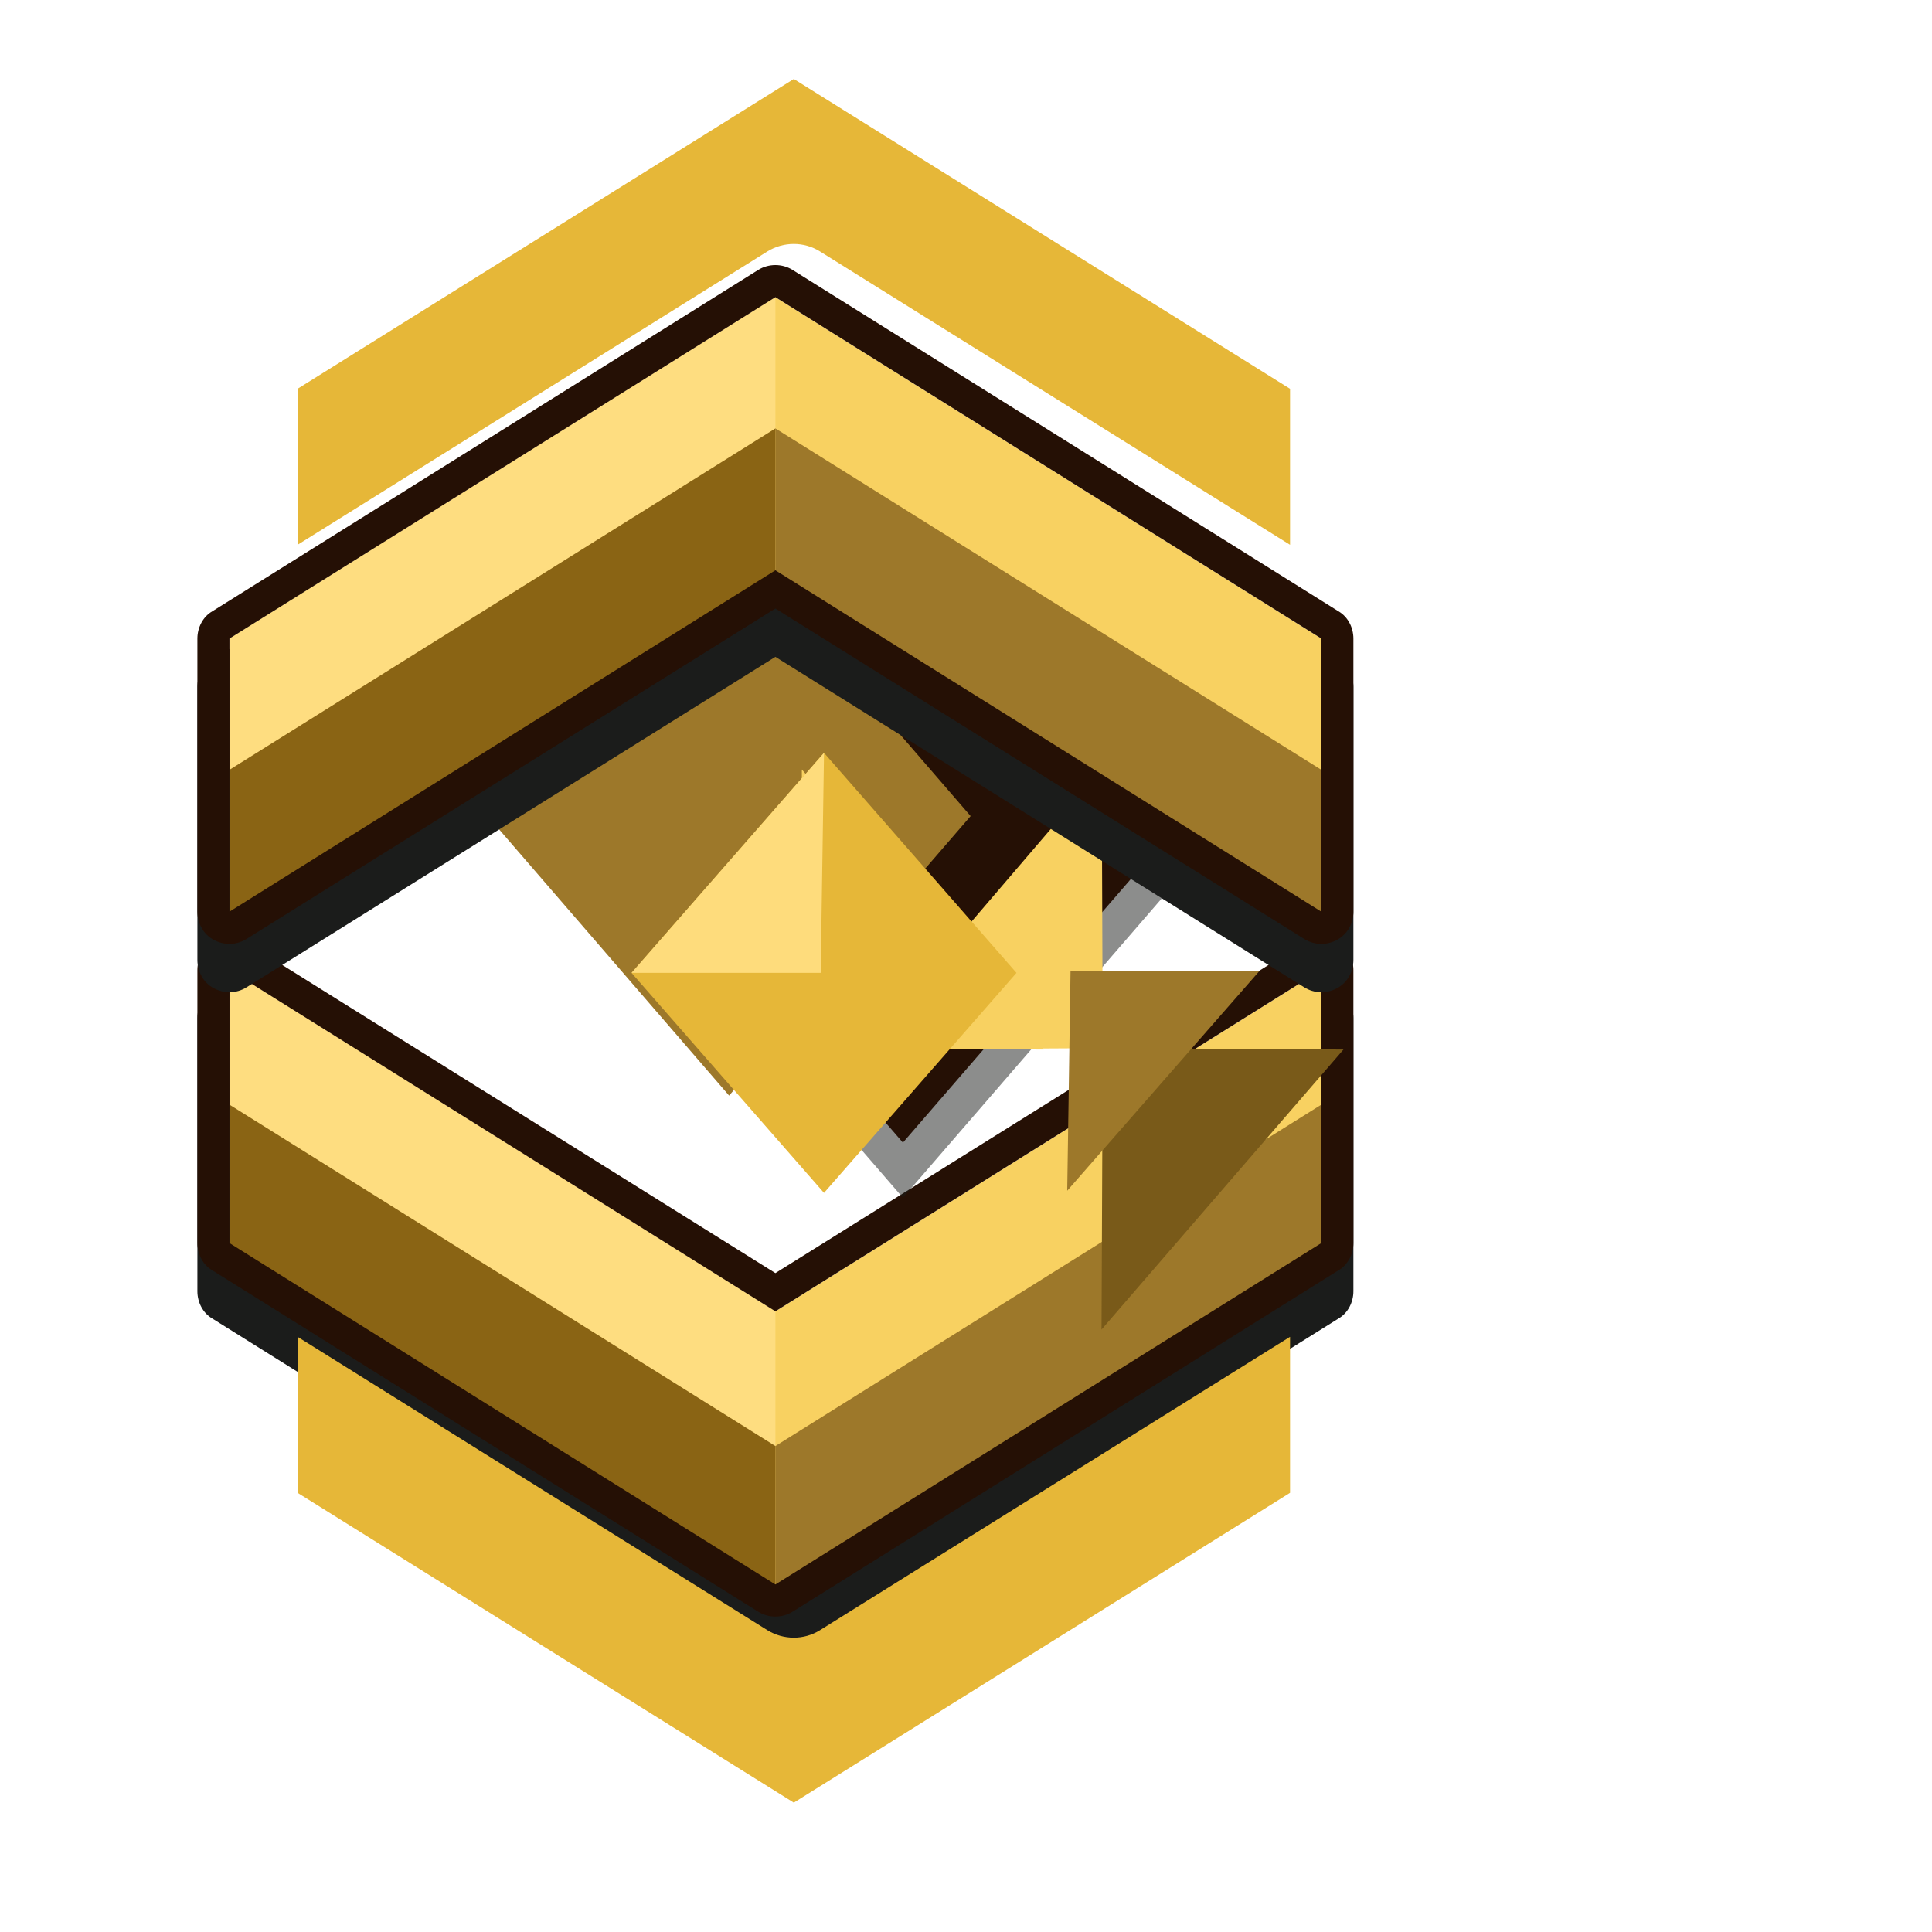 <?xml version="1.0" encoding="UTF-8" standalone="no"?>
<!DOCTYPE svg PUBLIC "-//W3C//DTD SVG 1.1//EN" "http://www.w3.org/Graphics/SVG/1.1/DTD/svg11.dtd">
<svg width="100%" height="100%" viewBox="0 0 80 80" version="1.1" xmlns="http://www.w3.org/2000/svg" xmlns:xlink="http://www.w3.org/1999/xlink" xml:space="preserve" xmlns:serif="http://www.serif.com/" style="fill-rule:evenodd;clip-rule:evenodd;stroke-linejoin:round;stroke-miterlimit:2;">
    <g transform="matrix(1,0,0,1,-8632,-3344)">
        <g transform="matrix(0.924,0,0,1.132,477.217,-202.505)">
            <g id="military_rank_13" transform="matrix(2.172,0,0,3.955,-9153.25,-7298.69)">
                <g transform="matrix(0.498,0,0,0.223,3893.22,1948.14)">
                    <rect x="8797" y="3086" width="80" height="80" style="fill:none;"/>
                </g>
                <g transform="matrix(1,0,0,-1,-9.09495e-13,5296.42)">
                    <g transform="matrix(1.408,0,0,0.842,-4358.77,-5.407)">
                        <path d="M8994.47,3150C8994.47,3149.88 8994.39,3149.76 8994.25,3149.7L8986.25,3145.95C8986.1,3145.88 8985.9,3145.88 8985.75,3145.95L8977.75,3149.7C8977.61,3149.76 8977.53,3149.88 8977.53,3150L8977.53,3153C8977.53,3153.13 8977.62,3153.25 8977.77,3153.31C8977.92,3153.37 8978.1,3153.37 8978.25,3153.3L8986,3149.67C8986,3149.67 8993.75,3153.3 8993.75,3153.3C8993.9,3153.37 8994.08,3153.37 8994.23,3153.31C8994.38,3153.25 8994.47,3153.13 8994.47,3153L8994.47,3150Z" style="fill:rgb(27,28,27);"/>
                    </g>
                    <g transform="matrix(1.408,0,0,0.842,-4358.77,-4.961)">
                        <path d="M8994,3150L8986,3146.25L8978,3150L8978,3153L8986,3149.25L8994,3153L8994,3150Z" style="fill:rgb(248,209,97);"/>
                    </g>
                    <g transform="matrix(1.408,0,0,0.842,-4358.77,-4.961)">
                        <path d="M8986,3149.25L8986,3146.25L8978,3150L8978,3153L8986,3149.25Z" style="fill:rgb(254,221,128);"/>
                    </g>
                    <g transform="matrix(1.408,0,0,0.842,-4358.77,-5.087)">
                        <path d="M8994,3150L8986,3146.25L8986,3147.92L8994,3151.67L8994,3150Z" style="fill:rgb(157,120,42);"/>
                    </g>
                    <g transform="matrix(1.408,0,0,0.842,-4358.77,-5.087)">
                        <path d="M8986,3147.92L8986,3146.25L8978,3150L8978,3151.67L8986,3147.92Z" style="fill:rgb(138,100,20);"/>
                    </g>
                    <g transform="matrix(0.498,0,0,0.223,3957.01,1710.92)">
                        <path d="M8729.17,4188.83L8729.17,4195.3C8729.17,4195.3 8709.69,4183.13 8709.69,4183.13C8709.03,4182.72 8708.19,4182.72 8707.52,4183.13L8688.05,4195.3C8688.05,4195.3 8688.05,4188.83 8688.05,4188.83C8688.05,4188.83 8708.61,4175.98 8708.61,4175.98L8729.17,4188.83Z" style="fill:rgb(230,183,56);"/>
                    </g>
                    <g transform="matrix(1.408,0,0,0.842,-4358.77,-4.961)">
                        <path d="M8994.47,3150C8994.47,3149.88 8994.39,3149.76 8994.25,3149.7L8986.25,3145.95C8986.1,3145.88 8985.9,3145.88 8985.75,3145.95L8977.75,3149.7C8977.61,3149.76 8977.53,3149.88 8977.53,3150L8977.53,3153C8977.53,3153.13 8977.62,3153.25 8977.77,3153.31C8977.92,3153.37 8978.1,3153.37 8978.25,3153.3L8986,3149.67C8986,3149.67 8993.75,3153.3 8993.75,3153.3C8993.9,3153.37 8994.08,3153.37 8994.23,3153.31C8994.38,3153.25 8994.47,3153.13 8994.47,3153L8994.47,3150ZM8994,3150L8986,3146.25L8978,3150L8978,3153L8986,3149.25L8994,3153L8994,3150Z" style="fill:rgb(37,16,5);"/>
                    </g>
                </g>
                <g transform="matrix(1,0,0,1,-0.005,-155.668)">
                    <g transform="matrix(0.544,0,0,0.282,3293.53,1525.46)">
                        <path d="M9196,4513L9207,4524L9196,4535L9185,4524L9196,4513Z" style="fill:rgb(27,28,27);fill-opacity:0.5;"/>
                    </g>
                    <g transform="matrix(0.544,0,0,0.282,3293.53,1524.95)">
                        <path d="M9196,4513L9207,4524L9196,4535L9185,4524L9196,4513Z" style="fill:rgb(37,16,5);"/>
                    </g>
                    <g transform="matrix(0.453,0,0,0.235,4126.78,1737.66)">
                        <path d="M9196,4513L9207,4524L9196,4535L9185,4524L9196,4513Z" style="fill:rgb(157,120,42);"/>
                    </g>
                    <g transform="matrix(0.416,0,0,0.213,4474.62,1839.1)">
                        <path d="M9196.29,4525.1L9208.23,4525.16L9196.23,4537.32L9196.29,4525.1Z" style="fill:rgb(121,90,25);"/>
                    </g>
                    <g transform="matrix(0.416,0,0,0.213,4474.67,1839.1)">
                        <path d="M9196.12,4513L9196.17,4525.1L9184.23,4525.16L9196.12,4513Z" style="fill:rgb(248,209,97);"/>
                    </g>
                    <g transform="matrix(-0.416,0,0,0.213,12119.7,1839.1)">
                        <path d="M9196.23,4513L9196.17,4525.1L9184.23,4525.16L9196.23,4513Z" style="fill:rgb(248,209,97);"/>
                    </g>
                    <g transform="matrix(0.361,0,0,0.185,4974.77,1965.31)">
                        <path d="M9196,4513L9207,4524L9196,4535L9185,4524L9196,4513Z" style="fill:rgb(230,183,56);"/>
                    </g>
                    <g transform="matrix(0.361,0,0,0.185,4974.77,1965.31)">
                        <path d="M9196,4513L9195.81,4524L9185,4524L9196,4513Z" style="fill:rgb(254,220,124);"/>
                    </g>
                    <g transform="matrix(-0.361,0,0,-0.185,11619.3,3639.17)">
                        <path d="M9196,4513L9195.81,4524L9185,4524L9196,4513Z" style="fill:rgb(157,120,42);"/>
                    </g>
                </g>
                <g transform="matrix(1,0,0,1,-9.09495e-13,-3.849)">
                    <g transform="matrix(1.408,0,0,0.842,-4358.77,-4.514)">
                        <path d="M8994.47,3150C8994.47,3149.88 8994.39,3149.76 8994.25,3149.7L8986.25,3145.95C8986.1,3145.88 8985.9,3145.88 8985.75,3145.95L8977.75,3149.7C8977.61,3149.76 8977.53,3149.88 8977.53,3150L8977.53,3153C8977.53,3153.13 8977.62,3153.25 8977.77,3153.31C8977.92,3153.37 8978.1,3153.37 8978.25,3153.3L8986,3149.67C8986,3149.67 8993.75,3153.3 8993.75,3153.3C8993.9,3153.37 8994.08,3153.37 8994.23,3153.31C8994.38,3153.25 8994.47,3153.13 8994.47,3153L8994.47,3150Z" style="fill:rgb(27,28,27);"/>
                    </g>
                    <g transform="matrix(1.408,0,0,0.842,-4358.77,-4.961)">
                        <path d="M8994,3150L8986,3146.25L8978,3150L8978,3153L8986,3149.25L8994,3153L8994,3150Z" style="fill:rgb(248,209,97);"/>
                    </g>
                    <g transform="matrix(1.408,0,0,0.842,-4358.77,-4.961)">
                        <path d="M8986,3149.25L8986,3146.25L8978,3150L8978,3153L8986,3149.25Z" style="fill:rgb(254,221,128);"/>
                    </g>
                    <g transform="matrix(1.408,0,0,0.842,-4358.77,-3.747)">
                        <path d="M8994,3150L8986,3146.25L8986,3147.92L8994,3151.67L8994,3150Z" style="fill:rgb(157,120,42);"/>
                    </g>
                    <g transform="matrix(1.408,0,0,0.842,-4358.77,-3.747)">
                        <path d="M8986,3147.92L8986,3146.25L8978,3150L8978,3151.67L8986,3147.92Z" style="fill:rgb(138,100,20);"/>
                    </g>
                    <g transform="matrix(0.498,0,0,0.223,3957.01,1710.92)">
                        <path d="M8729.17,4188.83L8729.17,4195.3C8729.17,4195.3 8709.69,4183.13 8709.69,4183.13C8709.03,4182.72 8708.19,4182.72 8707.52,4183.13L8688.05,4195.3C8688.05,4195.3 8688.05,4188.83 8688.05,4188.83C8688.05,4188.83 8708.61,4175.98 8708.61,4175.98L8729.17,4188.83Z" style="fill:rgb(230,183,56);"/>
                    </g>
                    <g transform="matrix(1.408,0,0,0.842,-4358.77,-4.961)">
                        <path d="M8994.47,3150C8994.47,3149.88 8994.39,3149.76 8994.25,3149.7L8986.25,3145.95C8986.1,3145.88 8985.9,3145.88 8985.75,3145.95L8977.75,3149.7C8977.61,3149.76 8977.53,3149.88 8977.53,3150L8977.53,3153C8977.53,3153.13 8977.62,3153.25 8977.77,3153.31C8977.92,3153.37 8978.1,3153.37 8978.25,3153.3L8986,3149.67C8986,3149.67 8993.75,3153.3 8993.75,3153.3C8993.9,3153.37 8994.08,3153.37 8994.23,3153.31C8994.38,3153.25 8994.47,3153.13 8994.47,3153L8994.47,3150ZM8994,3150L8986,3146.25L8978,3150L8978,3153L8986,3149.25L8994,3153L8994,3150Z" style="fill:rgb(37,16,5);"/>
                    </g>
                </g>
            </g>
        </g>
    </g>
</svg>
